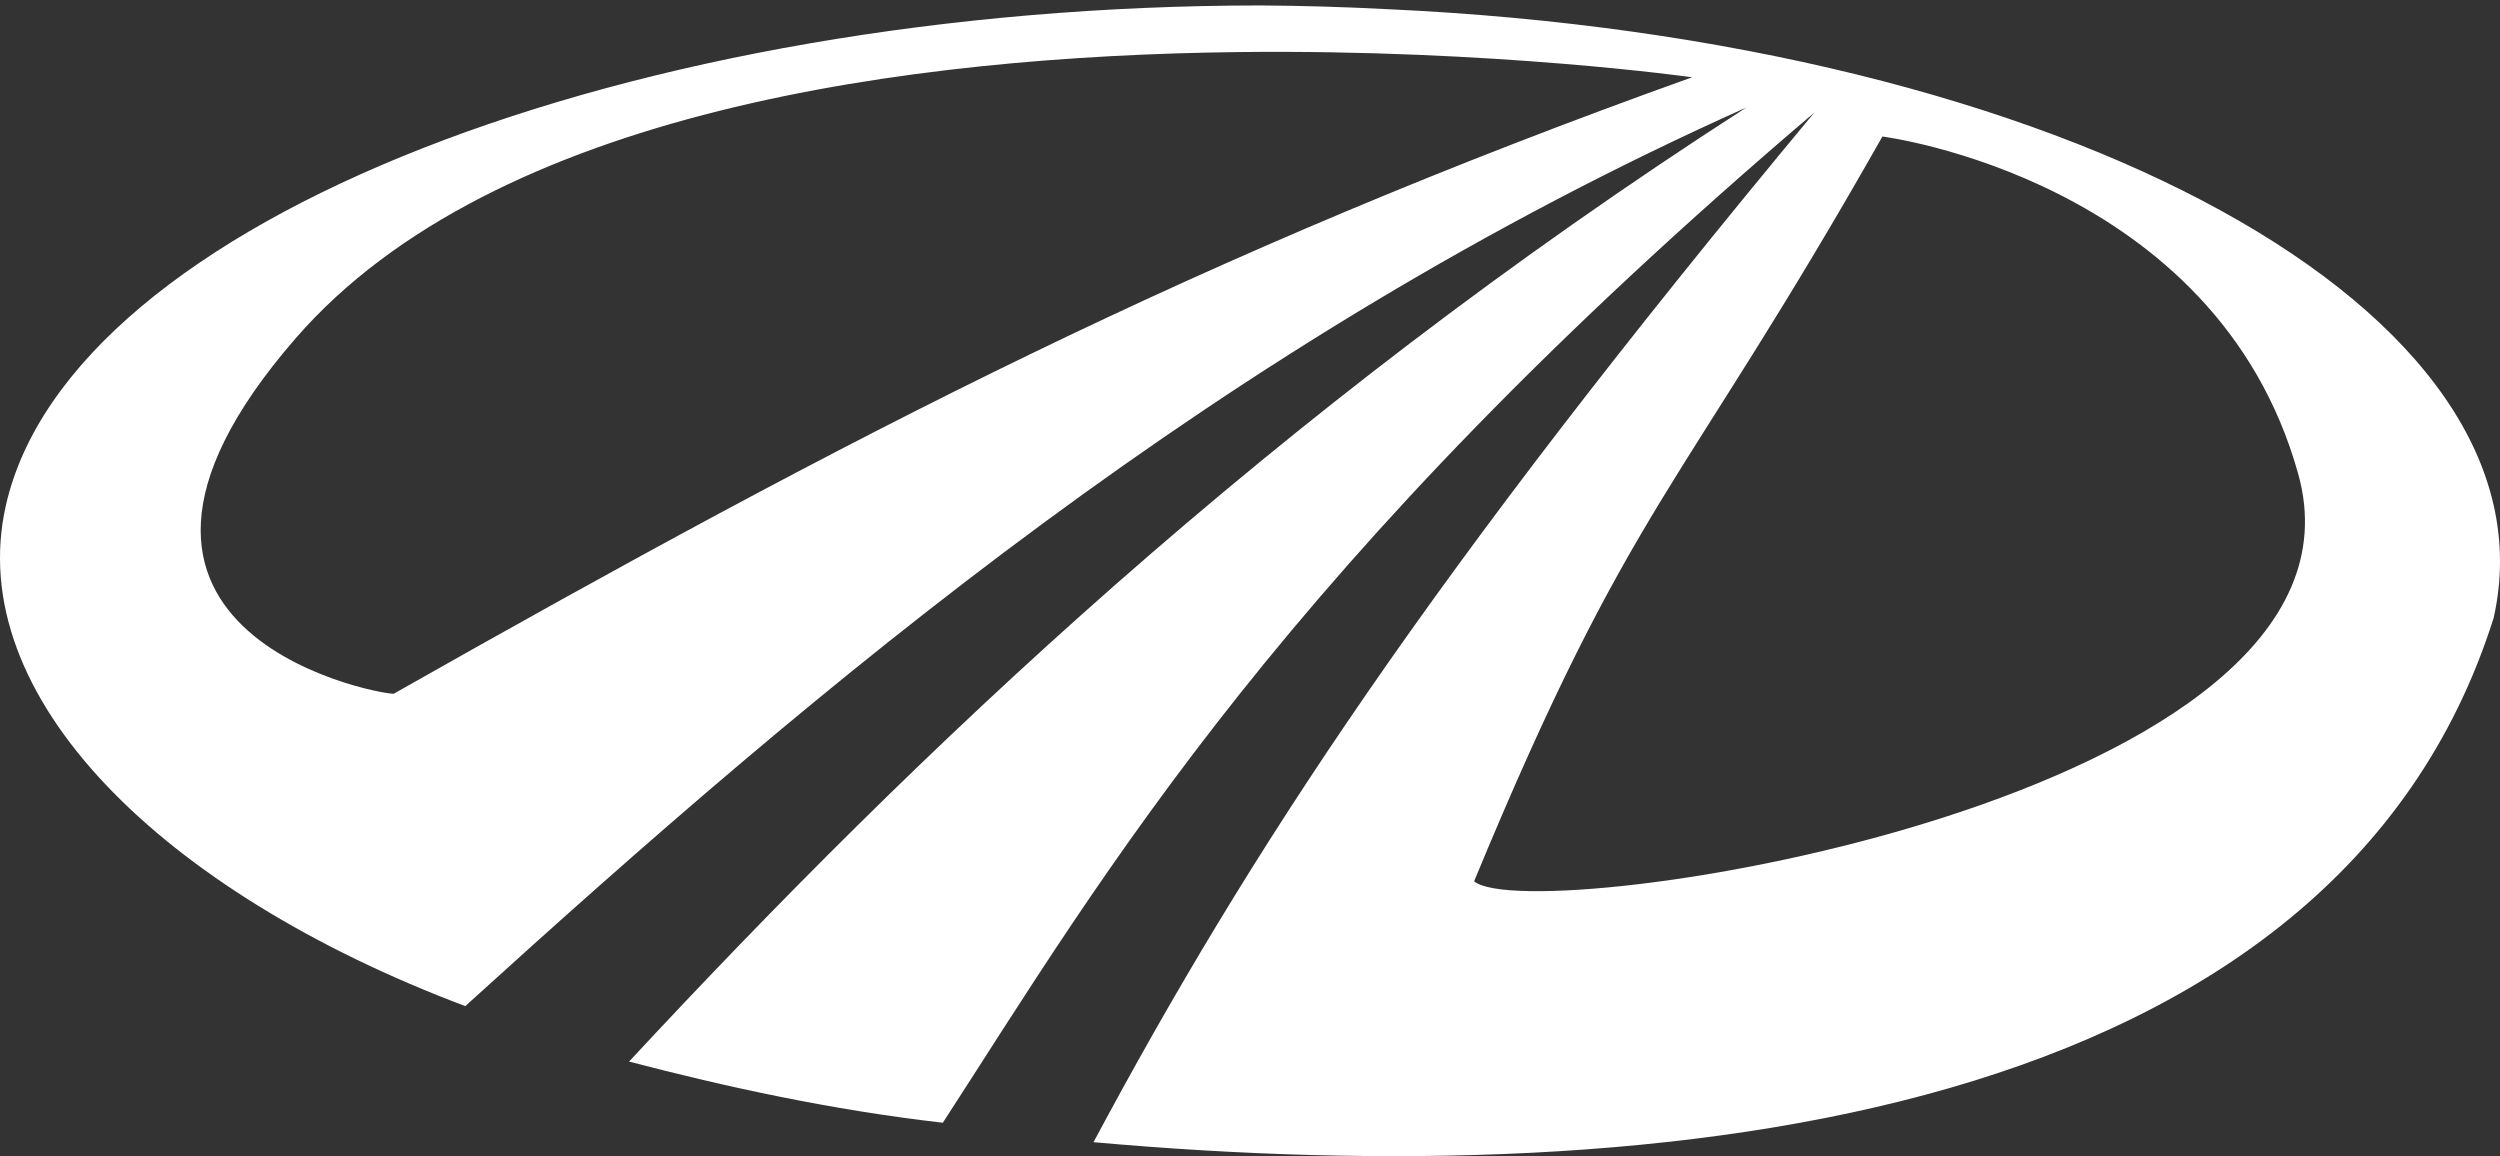 <?xml version="1.0" encoding="UTF-8"?>
<svg width="400px" height="185px" viewBox="0 0 400 185" version="1.1" xmlns="http://www.w3.org/2000/svg">
    <rect x="0" y="0" width="400" height="185" fill="#333333" stroke="none"/>
    <title>mahindra</title>
    <path d="M201.782,0.872 C101.52,0.892 11.246,35.089 0.929,80.919 C-5.93,111.406 25.86,142.681 74.446,160.979 C131.278,109.348 195.556,54.723 279.41,17.203 C202.969,66.389 146.583,120.433 100.649,169.851 C116.096,173.89 132.975,177.587 150.854,179.639 C176.67,139.784 205.408,90.191 290.295,18.009 C228.63,92.166 199.866,136.203 174.96,182.749 C266.744,190.963 373.542,179.459 398.983,98.87 C409.972,49.974 330.615,6.421 221.939,1.466 C215.225,1.115 208.505,0.917 201.782,0.872 L201.782,0.872 Z M198.149,8.331 C238.838,7.86 270.738,12.364 270.738,12.364 C191.852,40.599 136.272,69.499 63.058,110.961 C63.768,111.671 5.284,102.463 47.327,54.104 C79.06,17.596 145.841,8.938 198.149,8.331 Z M301.186,21.842 C301.186,21.842 354.579,28.604 367.729,75.88 C382.195,127.937 245.071,148.81 235.857,141.003 C261.227,79.68 268.718,79.158 301.186,21.842 Z" id="mahindra" fill="#FFFFFF"></path>
</svg>